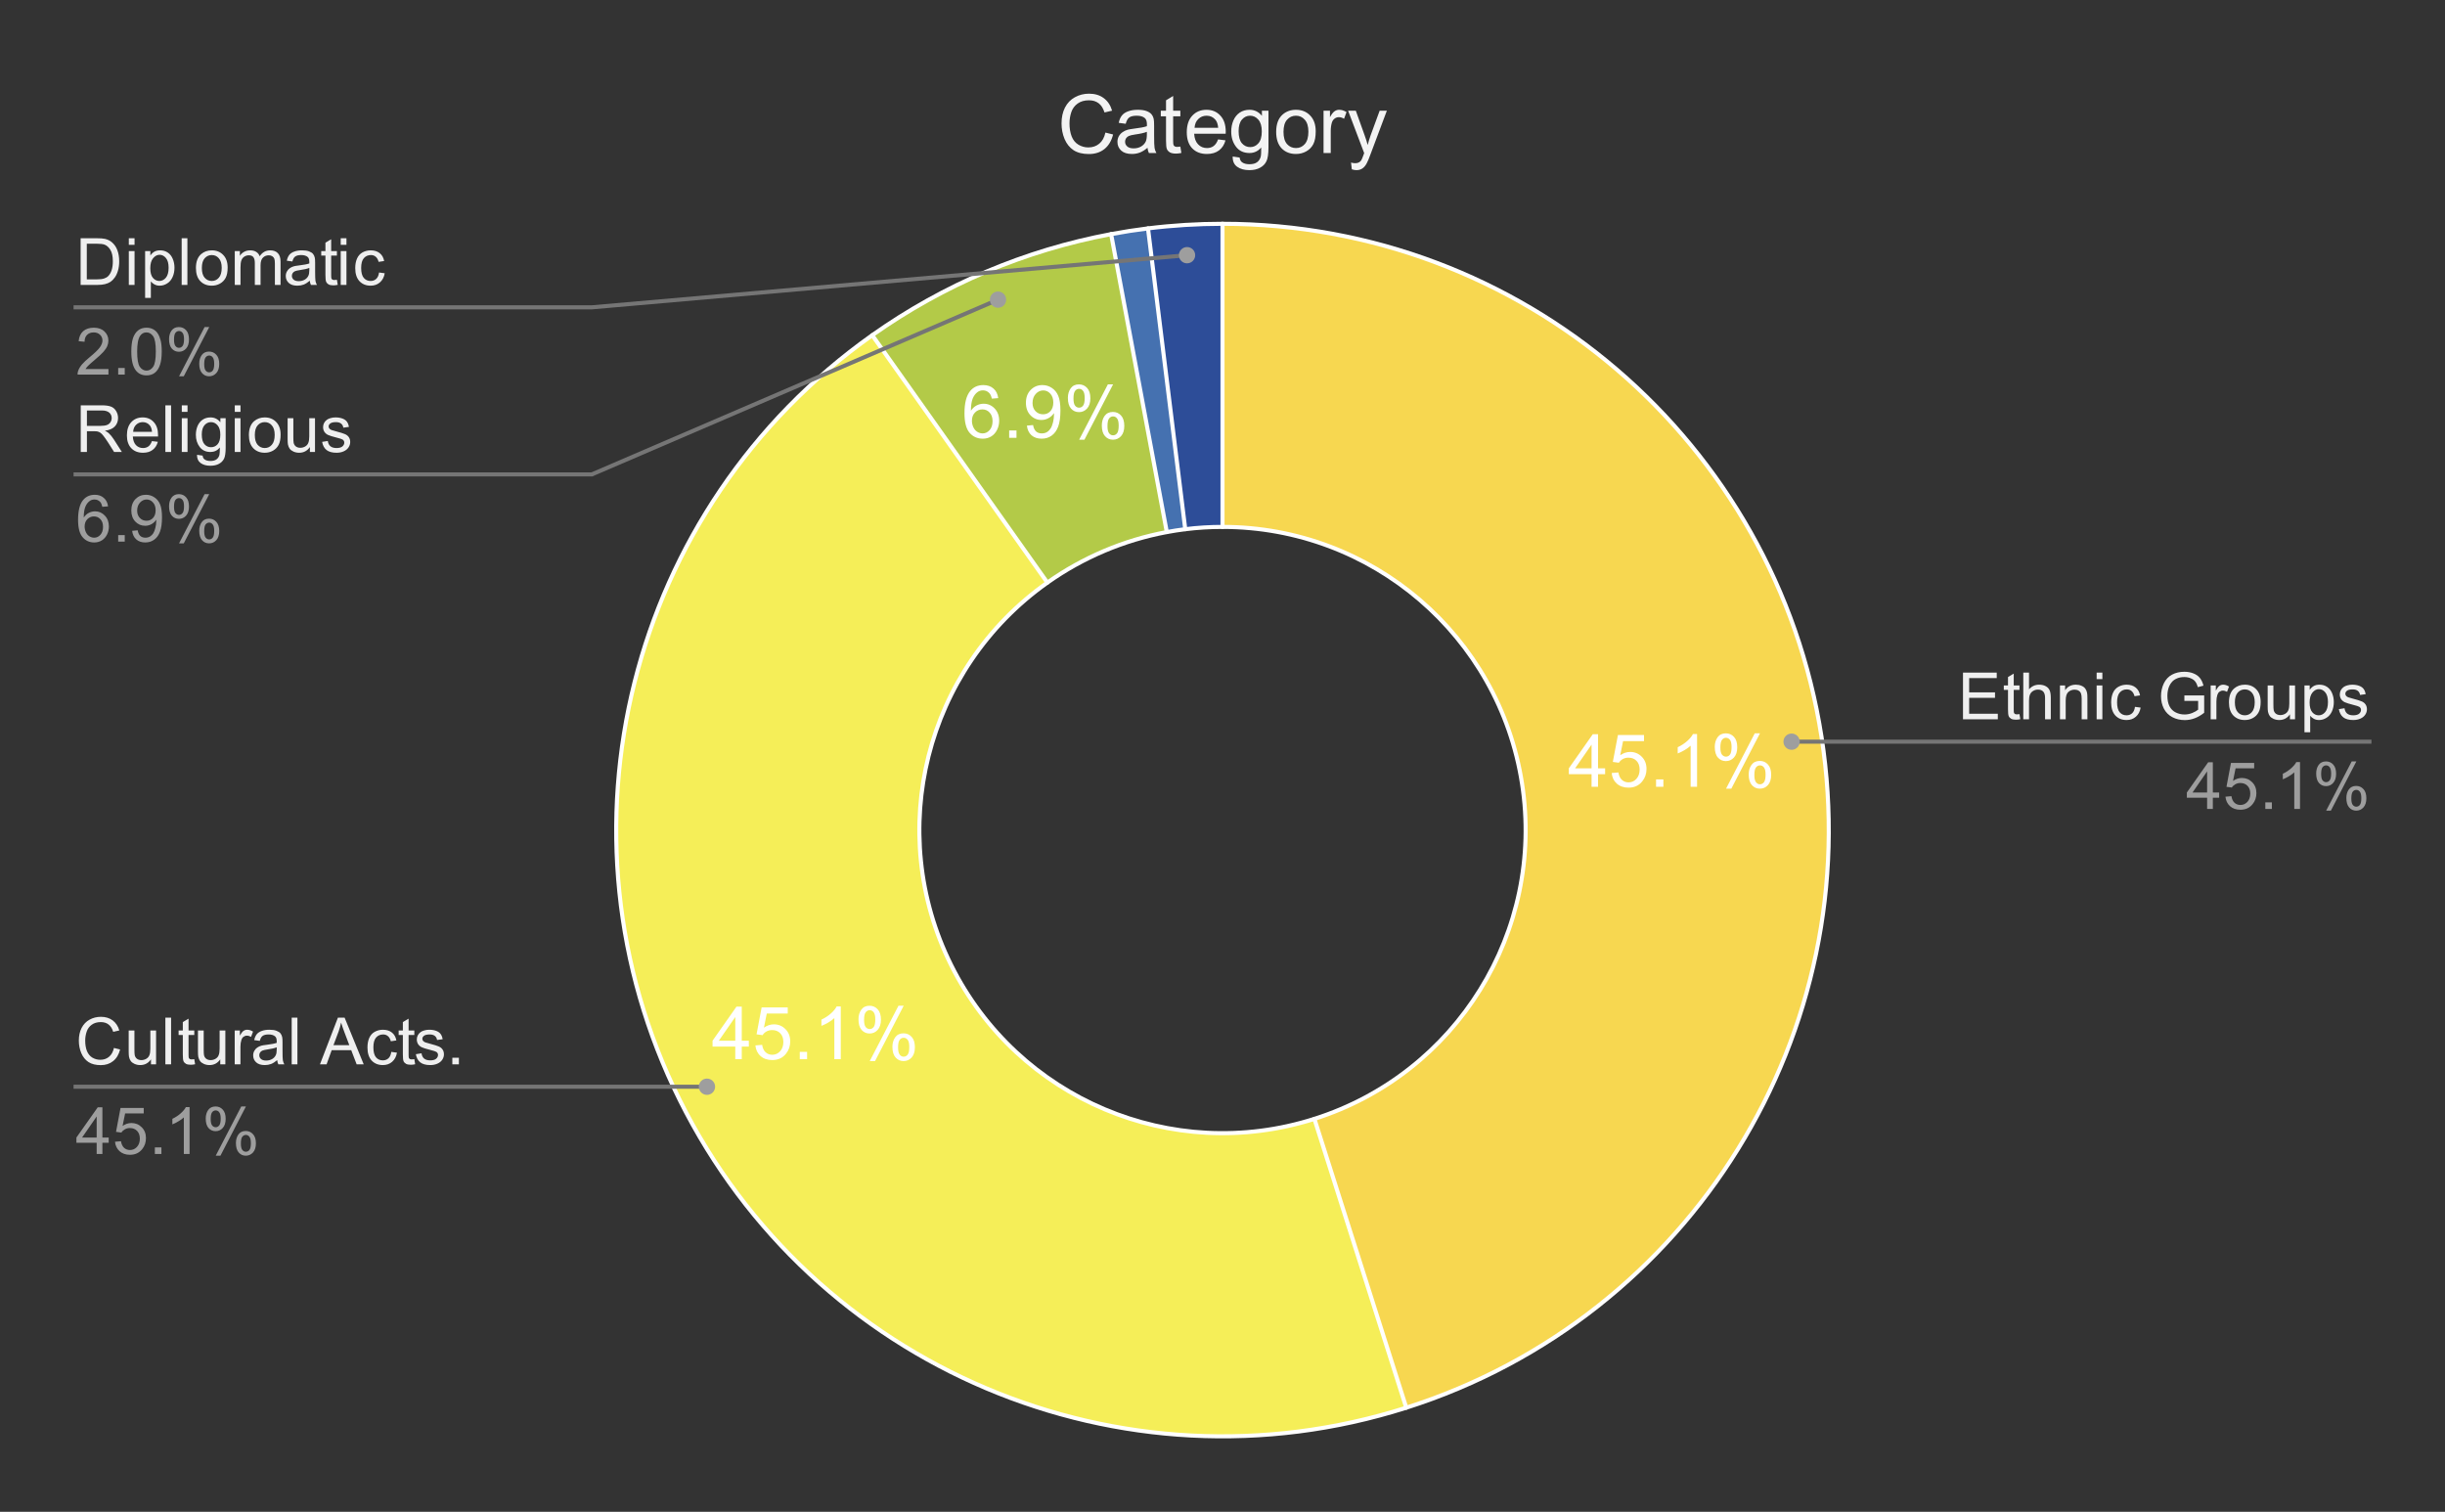 <svg version="1.1" viewBox="0.0 0.0 600.0 371.0" fill="none" stroke="none" stroke-linecap="square" stroke-miterlimit="10" width="600" height="371" xmlns:xlink="http://www.w3.org/1999/xlink" xmlns="http://www.w3.org/2000/svg"><rect x="0.0" y="0.0" width="600.0" height="371.0" fill="#333333" stroke="none"/><path fill="#ffffff" fill-opacity="0.0" d="M0 0L600.0 0L600.0 371.0L0 371.0L0 0Z" fill-rule="nonzero"/><path fill="#f7d750" d="M300.0 54.917C373.351 54.917 435.755 108.381 447.006 180.864C458.257 253.346 414.998 323.213 345.099 345.449L322.55 274.566C357.499 263.448 379.129 228.515 373.503 192.274C367.877 156.032 336.675 129.3 300.0 129.3Z" fill-rule="nonzero"/><path fill="#2d4d98" d="M281.718 56.044C287.783 55.293 293.889 54.917 300.0 54.917L300.0 129.3C296.944 129.3 293.892 129.488 290.859 129.864Z" fill-rule="nonzero"/><path fill="#4571b0" d="M272.664 57.45C275.667 56.888 278.687 56.42 281.718 56.044L290.859 129.864C289.343 130.052 287.834 130.286 286.332 130.567Z" fill-rule="nonzero"/><path fill="#b3ca48" d="M214.047 82.26C231.567 69.858 251.564 61.394 272.664 57.45L286.332 130.567C275.782 132.539 265.783 136.771 257.023 142.972Z" fill-rule="nonzero"/><path fill="#f5ee58" d="M345.099 345.449C275.2 367.686 199.525 335.655 166.83 269.994C134.134 204.333 154.178 124.641 214.047 82.26L257.023 142.972C227.089 164.162 217.067 204.008 233.415 236.839C249.762 269.669 287.6 285.685 322.55 274.566Z" fill-rule="nonzero"/><path fill="#ffffff" d="M390.567 193.069L390.567 189.991L384.989 189.991L384.989 188.537L390.864 180.178L392.161 180.178L392.161 188.537L393.895 188.537L393.895 189.991L392.161 189.991L392.161 193.069L390.567 193.069ZM390.567 188.537L390.567 182.725L386.536 188.537L390.567 188.537ZM395.505 189.694L397.161 189.553Q397.348 190.772 398.02 191.381Q398.692 191.991 399.645 191.991Q400.786 191.991 401.567 191.131Q402.364 190.272 402.364 188.834Q402.364 187.491 401.598 186.709Q400.848 185.928 399.614 185.928Q398.848 185.928 398.223 186.272Q397.614 186.616 397.27 187.178L395.786 186.975L397.036 180.366L403.442 180.366L403.442 181.866L398.301 181.866L397.598 185.334Q398.77 184.522 400.036 184.522Q401.723 184.522 402.88 185.694Q404.051 186.866 404.051 188.694Q404.051 190.444 403.02 191.725Q401.786 193.287 399.645 193.287Q397.88 193.287 396.77 192.303Q395.661 191.319 395.505 189.694ZM406.395 193.069L406.395 191.272L408.192 191.272L408.192 193.069L406.395 193.069ZM416.458 193.069L414.88 193.069L414.88 182.991Q414.301 183.537 413.38 184.084Q412.458 184.616 411.708 184.897L411.708 183.366Q413.036 182.741 414.036 181.85Q415.036 180.959 415.442 180.131L416.458 180.131L416.458 193.069ZM420.801 183.272Q420.801 181.897 421.489 180.928Q422.192 179.959 423.505 179.959Q424.723 179.959 425.52 180.834Q426.317 181.694 426.317 183.381Q426.317 185.006 425.505 185.897Q424.708 186.772 423.52 186.772Q422.364 186.772 421.583 185.912Q420.801 185.037 420.801 183.272ZM423.551 181.053Q422.958 181.053 422.567 181.569Q422.176 182.069 422.176 183.428Q422.176 184.678 422.567 185.178Q422.973 185.678 423.551 185.678Q424.145 185.678 424.536 185.178Q424.926 184.662 424.926 183.319Q424.926 182.069 424.536 181.569Q424.145 181.053 423.551 181.053ZM423.567 193.537L430.614 179.959L431.895 179.959L424.864 193.537L423.567 193.537ZM429.13 190.037Q429.13 188.662 429.817 187.694Q430.52 186.725 431.848 186.725Q433.067 186.725 433.848 187.6Q434.645 188.459 434.645 190.147Q434.645 191.772 433.848 192.662Q433.051 193.537 431.864 193.537Q430.692 193.537 429.911 192.662Q429.13 191.787 429.13 190.037ZM431.895 187.819Q431.301 187.819 430.911 188.334Q430.52 188.834 430.52 190.209Q430.52 191.428 430.911 191.944Q431.301 192.459 431.88 192.459Q432.489 192.459 432.88 191.944Q433.27 191.428 433.27 190.084Q433.27 188.834 432.88 188.334Q432.489 187.819 431.895 187.819Z" fill-rule="nonzero"/><path fill="#ffffff" d="M180.435 259.917L180.435 256.838L174.857 256.838L174.857 255.385L180.732 247.026L182.028 247.026L182.028 255.385L183.763 255.385L183.763 256.838L182.028 256.838L182.028 259.917L180.435 259.917ZM180.435 255.385L180.435 249.573L176.403 255.385L180.435 255.385ZM185.372 256.542L187.028 256.401Q187.216 257.62 187.888 258.229Q188.56 258.838 189.513 258.838Q190.653 258.838 191.435 257.979Q192.232 257.12 192.232 255.682Q192.232 254.338 191.466 253.557Q190.716 252.776 189.482 252.776Q188.716 252.776 188.091 253.12Q187.482 253.463 187.138 254.026L185.653 253.823L186.903 247.213L193.31 247.213L193.31 248.713L188.169 248.713L187.466 252.182Q188.638 251.37 189.903 251.37Q191.591 251.37 192.747 252.542Q193.919 253.713 193.919 255.542Q193.919 257.292 192.888 258.573Q191.653 260.135 189.513 260.135Q187.747 260.135 186.638 259.151Q185.528 258.167 185.372 256.542ZM196.263 259.917L196.263 258.12L198.06 258.12L198.06 259.917L196.263 259.917ZM206.325 259.917L204.747 259.917L204.747 249.838Q204.169 250.385 203.247 250.932Q202.325 251.463 201.575 251.745L201.575 250.213Q202.903 249.588 203.903 248.698Q204.903 247.807 205.31 246.979L206.325 246.979L206.325 259.917ZM210.669 250.12Q210.669 248.745 211.357 247.776Q212.06 246.807 213.372 246.807Q214.591 246.807 215.388 247.682Q216.185 248.542 216.185 250.229Q216.185 251.854 215.372 252.745Q214.575 253.62 213.388 253.62Q212.232 253.62 211.45 252.76Q210.669 251.885 210.669 250.12ZM213.419 247.901Q212.825 247.901 212.435 248.417Q212.044 248.917 212.044 250.276Q212.044 251.526 212.435 252.026Q212.841 252.526 213.419 252.526Q214.013 252.526 214.403 252.026Q214.794 251.51 214.794 250.167Q214.794 248.917 214.403 248.417Q214.013 247.901 213.419 247.901ZM213.435 260.385L220.482 246.807L221.763 246.807L214.732 260.385L213.435 260.385ZM218.997 256.885Q218.997 255.51 219.685 254.542Q220.388 253.573 221.716 253.573Q222.935 253.573 223.716 254.448Q224.513 255.307 224.513 256.995Q224.513 258.62 223.716 259.51Q222.919 260.385 221.732 260.385Q220.56 260.385 219.778 259.51Q218.997 258.635 218.997 256.885ZM221.763 254.667Q221.169 254.667 220.778 255.182Q220.388 255.682 220.388 257.057Q220.388 258.276 220.778 258.792Q221.169 259.307 221.747 259.307Q222.357 259.307 222.747 258.792Q223.138 258.276 223.138 256.932Q223.138 255.682 222.747 255.182Q222.357 254.667 221.763 254.667Z" fill-rule="nonzero"/><path fill="#ffffff" d="M244.963 97.699L243.4 97.824Q243.182 96.902 242.791 96.48Q242.15 95.793 241.213 95.793Q240.463 95.793 239.885 96.215Q239.135 96.761 238.697 97.808Q238.275 98.855 238.26 100.793Q238.838 99.918 239.65 99.496Q240.478 99.074 241.385 99.074Q242.978 99.074 244.088 100.246Q245.197 101.402 245.197 103.246Q245.197 104.465 244.666 105.511Q244.15 106.543 243.228 107.105Q242.322 107.652 241.166 107.652Q239.182 107.652 237.932 106.199Q236.682 104.746 236.682 101.402Q236.682 97.668 238.072 95.965Q239.275 94.496 241.307 94.496Q242.838 94.496 243.807 95.355Q244.775 96.199 244.963 97.699ZM238.51 103.261Q238.51 104.074 238.853 104.824Q239.197 105.574 239.822 105.965Q240.447 106.355 241.135 106.355Q242.135 106.355 242.853 105.543Q243.572 104.73 243.572 103.34Q243.572 102.011 242.853 101.246Q242.15 100.465 241.072 100.465Q239.994 100.465 239.244 101.246Q238.51 102.011 238.51 103.261ZM247.65 107.433L247.65 105.636L249.447 105.636L249.447 107.433L247.65 107.433ZM251.994 104.449L253.51 104.308Q253.713 105.386 254.244 105.871Q254.791 106.355 255.65 106.355Q256.385 106.355 256.932 106.027Q257.478 105.683 257.822 105.136Q258.182 104.574 258.416 103.621Q258.65 102.668 258.65 101.683Q258.65 101.574 258.65 101.371Q258.166 102.121 257.338 102.59Q256.525 103.058 255.572 103.058Q253.978 103.058 252.869 101.902Q251.76 100.746 251.76 98.84Q251.76 96.886 252.916 95.699Q254.072 94.496 255.807 94.496Q257.072 94.496 258.103 95.183Q259.15 95.855 259.682 97.105Q260.228 98.355 260.228 100.73Q260.228 103.199 259.682 104.668Q259.15 106.121 258.088 106.886Q257.041 107.652 255.619 107.652Q254.103 107.652 253.135 106.824Q252.182 105.98 251.994 104.449ZM258.478 98.761Q258.478 97.402 257.744 96.605Q257.025 95.808 256.01 95.808Q254.947 95.808 254.166 96.668Q253.385 97.527 253.385 98.902Q253.385 100.136 254.119 100.902Q254.869 101.668 255.963 101.668Q257.057 101.668 257.76 100.902Q258.478 100.136 258.478 98.761ZM262.057 97.636Q262.057 96.261 262.744 95.293Q263.447 94.324 264.76 94.324Q265.978 94.324 266.775 95.199Q267.572 96.058 267.572 97.746Q267.572 99.371 266.76 100.261Q265.963 101.136 264.775 101.136Q263.619 101.136 262.838 100.277Q262.057 99.402 262.057 97.636ZM264.807 95.418Q264.213 95.418 263.822 95.933Q263.432 96.433 263.432 97.793Q263.432 99.043 263.822 99.543Q264.228 100.043 264.807 100.043Q265.4 100.043 265.791 99.543Q266.182 99.027 266.182 97.683Q266.182 96.433 265.791 95.933Q265.4 95.418 264.807 95.418ZM264.822 107.902L271.869 94.324L273.15 94.324L266.119 107.902L264.822 107.902ZM270.385 104.402Q270.385 103.027 271.072 102.058Q271.775 101.09 273.103 101.09Q274.322 101.09 275.103 101.965Q275.9 102.824 275.9 104.511Q275.9 106.136 275.103 107.027Q274.307 107.902 273.119 107.902Q271.947 107.902 271.166 107.027Q270.385 106.152 270.385 104.402ZM273.15 102.183Q272.557 102.183 272.166 102.699Q271.775 103.199 271.775 104.574Q271.775 105.793 272.166 106.308Q272.557 106.824 273.135 106.824Q273.744 106.824 274.135 106.308Q274.525 105.793 274.525 104.449Q274.525 103.199 274.135 102.699Q273.744 102.183 273.15 102.183Z" fill-rule="nonzero"/><path stroke="#ffffff" stroke-width="1.0" stroke-linejoin="round" stroke-linecap="round" d="M322.55 274.566C357.499 263.448 379.129 228.515 373.503 192.274C367.877 156.032 336.675 129.3 300.0 129.3L300.0 54.917C373.351 54.917 435.755 108.381 447.006 180.864C458.257 253.346 414.998 323.213 345.099 345.449" fill-rule="nonzero"/><path stroke="#ffffff" stroke-width="1.0" stroke-linejoin="round" stroke-linecap="round" d="M257.023 142.972C227.089 164.162 217.067 204.008 233.415 236.839C249.762 269.669 287.6 285.685 322.55 274.566L345.099 345.449C275.2 367.686 199.525 335.655 166.83 269.994C134.134 204.333 154.178 124.641 214.047 82.26" fill-rule="nonzero"/><path stroke="#ffffff" stroke-width="1.0" stroke-linejoin="round" stroke-linecap="round" d="M286.332 130.567C275.782 132.539 265.783 136.771 257.023 142.972L214.047 82.26C231.567 69.858 251.564 61.394 272.664 57.45" fill-rule="nonzero"/><path stroke="#ffffff" stroke-width="1.0" stroke-linejoin="round" stroke-linecap="round" d="M290.859 129.864C289.343 130.052 287.834 130.286 286.332 130.567L272.664 57.45C275.667 56.888 278.687 56.42 281.718 56.044" fill-rule="nonzero"/><path stroke="#ffffff" stroke-width="1.0" stroke-linejoin="round" stroke-linecap="round" d="M300.0 129.3C296.944 129.3 293.892 129.488 290.859 129.864L281.718 56.044C287.783 55.293 293.889 54.917 300.0 54.917" fill-rule="nonzero"/><path fill="#efefef" d="M19.784 69.917L19.784 58.464L23.738 58.464Q25.066 58.464 25.769 58.62Q26.753 58.854 27.456 59.448Q28.363 60.214 28.8 61.401Q29.253 62.589 29.253 64.12Q29.253 65.432 28.941 66.448Q28.644 67.448 28.159 68.104Q27.691 68.76 27.128 69.151Q26.566 69.526 25.753 69.729Q24.956 69.917 23.925 69.917L19.784 69.917ZM21.3 68.557L23.753 68.557Q24.878 68.557 25.519 68.354Q26.175 68.135 26.55 67.76Q27.097 67.214 27.394 66.307Q27.691 65.401 27.691 64.104Q27.691 62.307 27.097 61.339Q26.519 60.37 25.675 60.042Q25.066 59.807 23.706 59.807L21.3 59.807L21.3 68.557ZM31.613 60.073L31.613 58.464L33.019 58.464L33.019 60.073L31.613 60.073ZM31.613 69.917L31.613 61.62L33.019 61.62L33.019 69.917L31.613 69.917ZM35.612 73.104L35.612 61.62L36.894 61.62L36.894 62.698Q37.347 62.057 37.909 61.745Q38.487 61.432 39.3 61.432Q40.362 61.432 41.175 61.979Q41.987 62.526 42.394 63.526Q42.816 64.51 42.816 65.698Q42.816 66.979 42.347 67.995Q41.894 69.01 41.019 69.557Q40.159 70.104 39.191 70.104Q38.487 70.104 37.925 69.807Q37.378 69.51 37.019 69.057L37.019 73.104L35.612 73.104ZM36.878 65.807Q36.878 67.417 37.519 68.182Q38.175 68.948 39.097 68.948Q40.034 68.948 40.706 68.151Q41.378 67.354 41.378 65.698Q41.378 64.104 40.722 63.323Q40.066 62.526 39.159 62.526Q38.269 62.526 37.566 63.37Q36.878 64.214 36.878 65.807ZM44.581 69.917L44.581 58.464L45.987 58.464L45.987 69.917L44.581 69.917ZM48.081 65.76Q48.081 63.464 49.362 62.354Q50.441 61.432 51.972 61.432Q53.691 61.432 54.769 62.557Q55.862 63.667 55.862 65.651Q55.862 67.245 55.378 68.167Q54.894 69.089 53.972 69.604Q53.066 70.104 51.972 70.104Q50.237 70.104 49.159 68.995Q48.081 67.87 48.081 65.76ZM49.534 65.76Q49.534 67.354 50.222 68.151Q50.925 68.948 51.972 68.948Q53.019 68.948 53.706 68.151Q54.409 67.354 54.409 65.714Q54.409 64.182 53.706 63.385Q53.019 62.589 51.972 62.589Q50.925 62.589 50.222 63.385Q49.534 64.167 49.534 65.76ZM57.612 69.917L57.612 61.62L58.862 61.62L58.862 62.776Q59.253 62.167 59.894 61.807Q60.55 61.432 61.378 61.432Q62.3 61.432 62.894 61.823Q63.487 62.198 63.722 62.885Q64.706 61.432 66.284 61.432Q67.519 61.432 68.175 62.12Q68.847 62.792 68.847 64.214L68.847 69.917L67.456 69.917L67.456 64.682Q67.456 63.839 67.316 63.479Q67.175 63.104 66.816 62.885Q66.456 62.651 65.972 62.651Q65.097 62.651 64.519 63.229Q63.941 63.807 63.941 65.089L63.941 69.917L62.534 69.917L62.534 64.526Q62.534 63.589 62.191 63.12Q61.847 62.651 61.066 62.651Q60.472 62.651 59.972 62.964Q59.472 63.276 59.237 63.885Q59.019 64.479 59.019 65.604L59.019 69.917L57.612 69.917ZM76.019 68.885Q75.237 69.557 74.519 69.839Q73.8 70.104 72.972 70.104Q71.597 70.104 70.862 69.432Q70.128 68.76 70.128 67.729Q70.128 67.12 70.409 66.62Q70.691 66.104 71.128 65.807Q71.581 65.495 72.144 65.339Q72.566 65.229 73.394 65.135Q75.097 64.932 75.909 64.651Q75.909 64.354 75.909 64.276Q75.909 63.417 75.519 63.073Q74.972 62.589 73.909 62.589Q72.925 62.589 72.441 62.948Q71.972 63.292 71.753 64.167L70.378 63.979Q70.566 63.104 70.987 62.557Q71.425 62.01 72.237 61.729Q73.05 61.432 74.112 61.432Q75.175 61.432 75.831 61.682Q76.503 61.932 76.816 62.307Q77.128 62.682 77.253 63.26Q77.331 63.62 77.331 64.557L77.331 66.432Q77.331 68.401 77.409 68.917Q77.503 69.432 77.769 69.917L76.3 69.917Q76.081 69.479 76.019 68.885ZM75.909 65.745Q75.144 66.057 73.612 66.276Q72.737 66.401 72.378 66.557Q72.019 66.714 71.816 67.026Q71.628 67.323 71.628 67.682Q71.628 68.245 72.05 68.62Q72.487 68.995 73.3 68.995Q74.112 68.995 74.737 68.651Q75.378 68.292 75.675 67.667Q75.909 67.198 75.909 66.26L75.909 65.745ZM82.675 68.651L82.878 69.901Q82.284 70.026 81.816 70.026Q81.05 70.026 80.628 69.792Q80.206 69.542 80.034 69.151Q79.862 68.745 79.862 67.479L79.862 62.714L78.831 62.714L78.831 61.62L79.862 61.62L79.862 59.557L81.269 58.714L81.269 61.62L82.675 61.62L82.675 62.714L81.269 62.714L81.269 67.557Q81.269 68.167 81.331 68.339Q81.409 68.51 81.581 68.62Q81.753 68.714 82.066 68.714Q82.3 68.714 82.675 68.651ZM83.612 60.073L83.612 58.464L85.019 58.464L85.019 60.073L83.612 60.073ZM83.612 69.917L83.612 61.62L85.019 61.62L85.019 69.917L83.612 69.917ZM93.019 66.87L94.409 67.057Q94.175 68.479 93.237 69.292Q92.316 70.104 90.956 70.104Q89.253 70.104 88.206 68.995Q87.175 67.87 87.175 65.792Q87.175 64.448 87.612 63.448Q88.066 62.432 88.972 61.932Q89.894 61.432 90.956 61.432Q92.316 61.432 93.175 62.12Q94.034 62.792 94.269 64.057L92.909 64.26Q92.706 63.432 92.206 63.01Q91.722 62.589 91.019 62.589Q89.956 62.589 89.284 63.354Q88.628 64.104 88.628 65.76Q88.628 67.432 89.269 68.198Q89.909 68.948 90.941 68.948Q91.769 68.948 92.316 68.448Q92.878 67.932 93.019 66.87Z" fill-rule="nonzero"/><path fill="#9e9e9e" d="M26.613 90.557L26.613 91.917L19.034 91.917Q19.019 91.401 19.206 90.932Q19.488 90.167 20.128 89.417Q20.769 88.667 21.972 87.682Q23.831 86.151 24.488 85.26Q25.144 84.354 25.144 83.557Q25.144 82.729 24.55 82.151Q23.956 81.573 22.988 81.573Q21.972 81.573 21.363 82.182Q20.753 82.792 20.753 83.87L19.3 83.729Q19.456 82.104 20.425 81.26Q21.394 80.417 23.019 80.417Q24.675 80.417 25.628 81.339Q26.597 82.245 26.597 83.589Q26.597 84.276 26.316 84.948Q26.034 85.604 25.378 86.339Q24.722 87.073 23.206 88.354Q21.941 89.417 21.581 89.807Q21.222 90.182 20.988 90.557L26.613 90.557ZM29.003 91.917L29.003 90.307L30.613 90.307L30.613 91.917L29.003 91.917ZM32.222 86.26Q32.222 84.229 32.628 82.995Q33.05 81.76 33.878 81.089Q34.706 80.417 35.956 80.417Q36.878 80.417 37.566 80.792Q38.269 81.151 38.722 81.854Q39.175 82.557 39.425 83.557Q39.691 84.557 39.691 86.26Q39.691 88.276 39.269 89.526Q38.862 90.76 38.034 91.448Q37.206 92.12 35.956 92.12Q34.3 92.12 33.347 90.917Q32.222 89.495 32.222 86.26ZM33.659 86.26Q33.659 89.089 34.316 90.026Q34.987 90.948 35.956 90.948Q36.925 90.948 37.581 90.01Q38.237 89.073 38.237 86.26Q38.237 83.432 37.581 82.51Q36.925 81.573 35.941 81.573Q34.972 81.573 34.394 82.401Q33.659 83.448 33.659 86.26ZM41.487 83.214Q41.487 81.979 42.097 81.12Q42.722 80.26 43.894 80.26Q44.972 80.26 45.675 81.042Q46.378 81.807 46.378 83.292Q46.378 84.745 45.659 85.542Q44.956 86.323 43.909 86.323Q42.862 86.323 42.175 85.557Q41.487 84.776 41.487 83.214ZM43.925 81.229Q43.409 81.229 43.05 81.682Q42.706 82.135 42.706 83.354Q42.706 84.448 43.05 84.901Q43.409 85.354 43.925 85.354Q44.456 85.354 44.8 84.901Q45.159 84.448 45.159 83.245Q45.159 82.135 44.8 81.682Q44.456 81.229 43.925 81.229ZM43.941 92.339L50.206 80.26L51.347 80.26L45.097 92.339L43.941 92.339ZM48.894 89.229Q48.894 87.995 49.503 87.135Q50.128 86.276 51.3 86.276Q52.378 86.276 53.081 87.057Q53.8 87.823 53.8 89.307Q53.8 90.76 53.081 91.557Q52.362 92.339 51.316 92.339Q50.269 92.339 49.581 91.557Q48.894 90.776 48.894 89.229ZM51.347 87.245Q50.816 87.245 50.456 87.698Q50.112 88.151 50.112 89.37Q50.112 90.464 50.456 90.917Q50.816 91.37 51.331 91.37Q51.878 91.37 52.222 90.917Q52.566 90.464 52.566 89.26Q52.566 88.151 52.206 87.698Q51.862 87.245 51.347 87.245Z" fill-rule="nonzero"/><path stroke="#757575" stroke-width="1.0" stroke-linecap="butt" d="M18.55 75.417L145.233 75.417L291.3 62.623" fill-rule="nonzero"/><path fill="#9e9e9e" d="M293.3 62.623C293.3 61.518 292.404 60.623 291.3 60.623C290.195 60.623 289.3 61.518 289.3 62.623C289.3 63.728 290.195 64.623 291.3 64.623C292.404 64.623 293.3 63.728 293.3 62.623" fill-rule="nonzero"/><path fill="#efefef" d="M19.816 110.917L19.816 99.464L24.894 99.464Q26.425 99.464 27.222 99.776Q28.019 100.073 28.488 100.854Q28.972 101.635 28.972 102.589Q28.972 103.807 28.175 104.651Q27.394 105.479 25.738 105.698Q26.347 105.995 26.659 106.276Q27.316 106.885 27.909 107.792L29.909 110.917L28.003 110.917L26.488 108.526Q25.816 107.495 25.378 106.948Q24.956 106.401 24.613 106.182Q24.284 105.964 23.925 105.885Q23.675 105.823 23.081 105.823L21.331 105.823L21.331 110.917L19.816 110.917ZM21.331 104.51L24.581 104.51Q25.628 104.51 26.206 104.307Q26.8 104.089 27.097 103.62Q27.409 103.135 27.409 102.589Q27.409 101.776 26.816 101.26Q26.222 100.729 24.956 100.729L21.331 100.729L21.331 104.51ZM37.284 108.245L38.737 108.417Q38.394 109.698 37.456 110.401Q36.534 111.104 35.097 111.104Q33.269 111.104 32.206 109.979Q31.144 108.854 31.144 106.839Q31.144 104.745 32.222 103.589Q33.3 102.432 35.019 102.432Q36.675 102.432 37.722 103.573Q38.784 104.698 38.784 106.745Q38.784 106.87 38.784 107.12L32.597 107.12Q32.675 108.495 33.362 109.229Q34.066 109.948 35.097 109.948Q35.878 109.948 36.425 109.542Q36.972 109.135 37.284 108.245ZM32.675 105.964L37.3 105.964Q37.206 104.917 36.769 104.401Q36.097 103.589 35.034 103.589Q34.066 103.589 33.394 104.245Q32.737 104.885 32.675 105.964ZM40.581 110.917L40.581 99.464L41.987 99.464L41.987 110.917L40.581 110.917ZM44.612 101.073L44.612 99.464L46.019 99.464L46.019 101.073L44.612 101.073ZM44.612 110.917L44.612 102.62L46.019 102.62L46.019 110.917L44.612 110.917ZM48.347 111.604L49.722 111.807Q49.8 112.448 50.191 112.729Q50.722 113.12 51.628 113.12Q52.597 113.12 53.128 112.729Q53.659 112.339 53.847 111.635Q53.956 111.214 53.956 109.823Q53.034 110.917 51.659 110.917Q49.941 110.917 49.003 109.682Q48.066 108.448 48.066 106.714Q48.066 105.526 48.487 104.526Q48.925 103.526 49.737 102.979Q50.566 102.432 51.659 102.432Q53.128 102.432 54.081 103.62L54.081 102.62L55.378 102.62L55.378 109.792Q55.378 111.729 54.987 112.542Q54.597 113.354 53.737 113.823Q52.878 114.292 51.628 114.292Q50.144 114.292 49.222 113.62Q48.316 112.948 48.347 111.604ZM49.519 106.62Q49.519 108.245 50.159 108.995Q50.816 109.745 51.784 109.745Q52.753 109.745 53.409 109.01Q54.066 108.26 54.066 106.667Q54.066 105.135 53.394 104.37Q52.722 103.589 51.769 103.589Q50.831 103.589 50.175 104.354Q49.519 105.12 49.519 106.62ZM57.612 101.073L57.612 99.464L59.019 99.464L59.019 101.073L57.612 101.073ZM57.612 110.917L57.612 102.62L59.019 102.62L59.019 110.917L57.612 110.917ZM61.081 106.76Q61.081 104.464 62.362 103.354Q63.441 102.432 64.972 102.432Q66.691 102.432 67.769 103.557Q68.862 104.667 68.862 106.651Q68.862 108.245 68.378 109.167Q67.894 110.089 66.972 110.604Q66.066 111.104 64.972 111.104Q63.237 111.104 62.159 109.995Q61.081 108.87 61.081 106.76ZM62.534 106.76Q62.534 108.354 63.222 109.151Q63.925 109.948 64.972 109.948Q66.019 109.948 66.706 109.151Q67.409 108.354 67.409 106.714Q67.409 105.182 66.706 104.385Q66.019 103.589 64.972 103.589Q63.925 103.589 63.222 104.385Q62.534 105.167 62.534 106.76ZM76.05 110.917L76.05 109.698Q75.081 111.104 73.409 111.104Q72.675 111.104 72.034 110.823Q71.409 110.542 71.097 110.12Q70.784 109.682 70.659 109.073Q70.581 108.651 70.581 107.76L70.581 102.62L71.987 102.62L71.987 107.214Q71.987 108.323 72.066 108.698Q72.206 109.26 72.628 109.573Q73.066 109.885 73.691 109.885Q74.331 109.885 74.878 109.573Q75.441 109.245 75.659 108.682Q75.894 108.12 75.894 107.057L75.894 102.62L77.3 102.62L77.3 110.917L76.05 110.917ZM79.05 108.432L80.441 108.214Q80.55 109.057 81.081 109.51Q81.628 109.948 82.581 109.948Q83.55 109.948 84.019 109.557Q84.487 109.151 84.487 108.62Q84.487 108.151 84.081 107.87Q83.784 107.682 82.644 107.401Q81.097 107.01 80.487 106.729Q79.894 106.432 79.581 105.932Q79.284 105.432 79.284 104.823Q79.284 104.26 79.534 103.792Q79.784 103.323 80.222 103.01Q80.55 102.76 81.112 102.604Q81.691 102.432 82.331 102.432Q83.316 102.432 84.05 102.714Q84.784 102.995 85.128 103.479Q85.487 103.948 85.628 104.76L84.253 104.948Q84.159 104.307 83.706 103.948Q83.253 103.589 82.441 103.589Q81.472 103.589 81.05 103.917Q80.644 104.229 80.644 104.651Q80.644 104.932 80.816 105.151Q80.987 105.37 81.347 105.526Q81.566 105.604 82.597 105.885Q84.081 106.276 84.675 106.542Q85.269 106.792 85.597 107.276Q85.941 107.76 85.941 108.479Q85.941 109.182 85.519 109.807Q85.112 110.417 84.331 110.76Q83.566 111.104 82.597 111.104Q80.972 111.104 80.128 110.432Q79.284 109.76 79.05 108.432Z" fill-rule="nonzero"/><path fill="#9e9e9e" d="M26.519 124.26L25.113 124.37Q24.925 123.542 24.581 123.167Q24.019 122.573 23.175 122.573Q22.503 122.573 22.003 122.948Q21.331 123.432 20.941 124.37Q20.566 125.292 20.55 127.01Q21.066 126.229 21.8 125.854Q22.534 125.479 23.331 125.479Q24.738 125.479 25.722 126.526Q26.722 127.557 26.722 129.198Q26.722 130.276 26.253 131.198Q25.784 132.12 24.972 132.62Q24.159 133.12 23.128 133.12Q21.378 133.12 20.269 131.823Q19.159 130.526 19.159 127.557Q19.159 124.229 20.378 122.729Q21.456 121.417 23.269 121.417Q24.613 121.417 25.472 122.182Q26.347 122.932 26.519 124.26ZM20.769 129.198Q20.769 129.932 21.081 130.604Q21.394 131.26 21.941 131.604Q22.503 131.948 23.113 131.948Q24.003 131.948 24.644 131.229Q25.284 130.51 25.284 129.276Q25.284 128.089 24.644 127.417Q24.019 126.729 23.05 126.729Q22.097 126.729 21.425 127.417Q20.769 128.089 20.769 129.198ZM29.003 132.917L29.003 131.307L30.613 131.307L30.613 132.917L29.003 132.917ZM32.425 130.26L33.784 130.135Q33.956 131.089 34.441 131.526Q34.925 131.948 35.675 131.948Q36.331 131.948 36.816 131.651Q37.3 131.354 37.612 130.87Q37.925 130.37 38.128 129.526Q38.347 128.682 38.347 127.807Q38.347 127.714 38.347 127.526Q37.925 128.198 37.191 128.62Q36.456 129.026 35.612 129.026Q34.191 129.026 33.206 127.995Q32.222 126.964 32.222 125.276Q32.222 123.542 33.237 122.479Q34.269 121.417 35.816 121.417Q36.941 121.417 37.862 122.026Q38.784 122.62 39.269 123.729Q39.753 124.839 39.753 126.948Q39.753 129.151 39.269 130.448Q38.8 131.745 37.847 132.432Q36.909 133.12 35.644 133.12Q34.3 133.12 33.441 132.37Q32.597 131.62 32.425 130.26ZM38.191 125.214Q38.191 123.995 37.534 123.292Q36.894 122.573 35.987 122.573Q35.05 122.573 34.347 123.339Q33.659 124.104 33.659 125.323Q33.659 126.417 34.316 127.104Q34.987 127.792 35.956 127.792Q36.925 127.792 37.55 127.104Q38.191 126.417 38.191 125.214ZM41.487 124.214Q41.487 122.979 42.097 122.12Q42.722 121.26 43.894 121.26Q44.972 121.26 45.675 122.042Q46.378 122.807 46.378 124.292Q46.378 125.745 45.659 126.542Q44.956 127.323 43.909 127.323Q42.862 127.323 42.175 126.557Q41.487 125.776 41.487 124.214ZM43.925 122.229Q43.409 122.229 43.05 122.682Q42.706 123.135 42.706 124.354Q42.706 125.448 43.05 125.901Q43.409 126.354 43.925 126.354Q44.456 126.354 44.8 125.901Q45.159 125.448 45.159 124.245Q45.159 123.135 44.8 122.682Q44.456 122.229 43.925 122.229ZM43.941 133.339L50.206 121.26L51.347 121.26L45.097 133.339L43.941 133.339ZM48.894 130.229Q48.894 128.995 49.503 128.135Q50.128 127.276 51.3 127.276Q52.378 127.276 53.081 128.057Q53.8 128.823 53.8 130.307Q53.8 131.76 53.081 132.557Q52.362 133.339 51.316 133.339Q50.269 133.339 49.581 132.557Q48.894 131.776 48.894 130.229ZM51.347 128.245Q50.816 128.245 50.456 128.698Q50.112 129.151 50.112 130.37Q50.112 131.464 50.456 131.917Q50.816 132.37 51.331 132.37Q51.878 132.37 52.222 131.917Q52.566 131.464 52.566 130.26Q52.566 129.151 52.206 128.698Q51.862 128.245 51.347 128.245Z" fill-rule="nonzero"/><path stroke="#757575" stroke-width="1.0" stroke-linecap="butt" d="M18.55 116.417L145.233 116.417L244.912 73.533" fill-rule="nonzero"/><path fill="#9e9e9e" d="M246.912 73.533C246.912 72.429 246.017 71.533 244.912 71.533C243.808 71.533 242.912 72.429 242.912 73.533C242.912 74.638 243.808 75.533 244.912 75.533C246.017 75.533 246.912 74.638 246.912 73.533" fill-rule="nonzero"/><path fill="#efefef" d="M27.956 257.163L29.472 257.538Q29.003 259.413 27.753 260.398Q26.519 261.382 24.738 261.382Q22.878 261.382 21.722 260.632Q20.566 259.866 19.956 258.444Q19.347 257.007 19.347 255.366Q19.347 253.569 20.034 252.241Q20.722 250.913 21.972 250.226Q23.238 249.523 24.753 249.523Q26.472 249.523 27.644 250.398Q28.816 251.273 29.284 252.866L27.784 253.21Q27.394 251.96 26.628 251.398Q25.878 250.819 24.722 250.819Q23.409 250.819 22.519 251.46Q21.628 252.085 21.269 253.163Q20.909 254.226 20.909 255.351Q20.909 256.819 21.331 257.913Q21.769 258.991 22.659 259.538Q23.566 260.069 24.613 260.069Q25.878 260.069 26.753 259.335Q27.644 258.601 27.956 257.163ZM37.05 261.179L37.05 259.96Q36.081 261.366 34.409 261.366Q33.675 261.366 33.034 261.085Q32.409 260.804 32.097 260.382Q31.784 259.944 31.659 259.335Q31.581 258.913 31.581 258.023L31.581 252.882L32.987 252.882L32.987 257.476Q32.987 258.585 33.066 258.96Q33.206 259.523 33.628 259.835Q34.066 260.148 34.691 260.148Q35.331 260.148 35.878 259.835Q36.441 259.507 36.659 258.944Q36.894 258.382 36.894 257.319L36.894 252.882L38.3 252.882L38.3 261.179L37.05 261.179ZM40.581 261.179L40.581 249.726L41.987 249.726L41.987 261.179L40.581 261.179ZM47.675 259.913L47.878 261.163Q47.284 261.288 46.816 261.288Q46.05 261.288 45.628 261.054Q45.206 260.804 45.034 260.413Q44.862 260.007 44.862 258.741L44.862 253.976L43.831 253.976L43.831 252.882L44.862 252.882L44.862 250.819L46.269 249.976L46.269 252.882L47.675 252.882L47.675 253.976L46.269 253.976L46.269 258.819Q46.269 259.429 46.331 259.601Q46.409 259.773 46.581 259.882Q46.753 259.976 47.066 259.976Q47.3 259.976 47.675 259.913ZM54.05 261.179L54.05 259.96Q53.081 261.366 51.409 261.366Q50.675 261.366 50.034 261.085Q49.409 260.804 49.097 260.382Q48.784 259.944 48.659 259.335Q48.581 258.913 48.581 258.023L48.581 252.882L49.987 252.882L49.987 257.476Q49.987 258.585 50.066 258.96Q50.206 259.523 50.628 259.835Q51.066 260.148 51.691 260.148Q52.331 260.148 52.878 259.835Q53.441 259.507 53.659 258.944Q53.894 258.382 53.894 257.319L53.894 252.882L55.3 252.882L55.3 261.179L54.05 261.179ZM57.597 261.179L57.597 252.882L58.862 252.882L58.862 254.132Q59.347 253.257 59.753 252.976Q60.159 252.694 60.659 252.694Q61.362 252.694 62.097 253.148L61.612 254.444Q61.097 254.148 60.581 254.148Q60.128 254.148 59.753 254.429Q59.394 254.694 59.237 255.194Q59.003 255.944 59.003 256.835L59.003 261.179L57.597 261.179ZM68.019 260.148Q67.237 260.819 66.519 261.101Q65.8 261.366 64.972 261.366Q63.597 261.366 62.862 260.694Q62.128 260.023 62.128 258.991Q62.128 258.382 62.409 257.882Q62.691 257.366 63.128 257.069Q63.581 256.757 64.144 256.601Q64.566 256.491 65.394 256.398Q67.097 256.194 67.909 255.913Q67.909 255.616 67.909 255.538Q67.909 254.679 67.519 254.335Q66.972 253.851 65.909 253.851Q64.925 253.851 64.441 254.21Q63.972 254.554 63.753 255.429L62.378 255.241Q62.566 254.366 62.987 253.819Q63.425 253.273 64.237 252.991Q65.05 252.694 66.112 252.694Q67.175 252.694 67.831 252.944Q68.503 253.194 68.816 253.569Q69.128 253.944 69.253 254.523Q69.331 254.882 69.331 255.819L69.331 257.694Q69.331 259.663 69.409 260.179Q69.503 260.694 69.769 261.179L68.3 261.179Q68.081 260.741 68.019 260.148ZM67.909 257.007Q67.144 257.319 65.612 257.538Q64.737 257.663 64.378 257.819Q64.019 257.976 63.816 258.288Q63.628 258.585 63.628 258.944Q63.628 259.507 64.05 259.882Q64.487 260.257 65.3 260.257Q66.112 260.257 66.737 259.913Q67.378 259.554 67.675 258.929Q67.909 258.46 67.909 257.523L67.909 257.007ZM71.581 261.179L71.581 249.726L72.987 249.726L72.987 261.179L71.581 261.179ZM78.519 261.179L82.925 249.726L84.566 249.726L89.253 261.179L87.519 261.179L86.191 257.71L81.394 257.71L80.144 261.179L78.519 261.179ZM81.831 256.476L85.722 256.476L84.519 253.304Q83.972 251.851 83.706 250.929Q83.487 252.023 83.097 253.116L81.831 256.476ZM96.019 258.132L97.409 258.319Q97.175 259.741 96.237 260.554Q95.316 261.366 93.956 261.366Q92.253 261.366 91.206 260.257Q90.175 259.132 90.175 257.054Q90.175 255.71 90.612 254.71Q91.066 253.694 91.972 253.194Q92.894 252.694 93.956 252.694Q95.316 252.694 96.175 253.382Q97.034 254.054 97.269 255.319L95.909 255.523Q95.706 254.694 95.206 254.273Q94.722 253.851 94.019 253.851Q92.956 253.851 92.284 254.616Q91.628 255.366 91.628 257.023Q91.628 258.694 92.269 259.46Q92.909 260.21 93.941 260.21Q94.769 260.21 95.316 259.71Q95.878 259.194 96.019 258.132ZM101.675 259.913L101.878 261.163Q101.284 261.288 100.816 261.288Q100.05 261.288 99.628 261.054Q99.206 260.804 99.034 260.413Q98.862 260.007 98.862 258.741L98.862 253.976L97.831 253.976L97.831 252.882L98.862 252.882L98.862 250.819L100.269 249.976L100.269 252.882L101.675 252.882L101.675 253.976L100.269 253.976L100.269 258.819Q100.269 259.429 100.331 259.601Q100.409 259.773 100.581 259.882Q100.753 259.976 101.066 259.976Q101.3 259.976 101.675 259.913ZM102.05 258.694L103.441 258.476Q103.55 259.319 104.081 259.773Q104.628 260.21 105.581 260.21Q106.55 260.21 107.019 259.819Q107.487 259.413 107.487 258.882Q107.487 258.413 107.081 258.132Q106.784 257.944 105.644 257.663Q104.097 257.273 103.487 256.991Q102.894 256.694 102.581 256.194Q102.284 255.694 102.284 255.085Q102.284 254.523 102.534 254.054Q102.784 253.585 103.222 253.273Q103.55 253.023 104.112 252.866Q104.691 252.694 105.331 252.694Q106.316 252.694 107.05 252.976Q107.784 253.257 108.128 253.741Q108.487 254.21 108.628 255.023L107.253 255.21Q107.159 254.569 106.706 254.21Q106.253 253.851 105.441 253.851Q104.472 253.851 104.05 254.179Q103.644 254.491 103.644 254.913Q103.644 255.194 103.816 255.413Q103.987 255.632 104.347 255.788Q104.566 255.866 105.597 256.148Q107.081 256.538 107.675 256.804Q108.269 257.054 108.597 257.538Q108.941 258.023 108.941 258.741Q108.941 259.444 108.519 260.069Q108.112 260.679 107.331 261.023Q106.566 261.366 105.597 261.366Q103.972 261.366 103.128 260.694Q102.284 260.023 102.05 258.694ZM111.003 261.179L111.003 259.569L112.612 259.569L112.612 261.179L111.003 261.179Z" fill-rule="nonzero"/><path fill="#9e9e9e" d="M23.722 283.179L23.722 280.429L18.753 280.429L18.753 279.148L23.988 271.726L25.128 271.726L25.128 279.148L26.675 279.148L26.675 280.429L25.128 280.429L25.128 283.179L23.722 283.179ZM23.722 279.148L23.722 273.976L20.144 279.148L23.722 279.148ZM28.222 280.179L29.691 280.054Q29.863 281.132 30.456 281.679Q31.05 282.21 31.894 282.21Q32.909 282.21 33.612 281.444Q34.316 280.679 34.316 279.413Q34.316 278.21 33.644 277.523Q32.972 276.819 31.878 276.819Q31.191 276.819 30.644 277.132Q30.097 277.444 29.784 277.929L28.472 277.757L29.581 271.882L35.269 271.882L35.269 273.226L30.706 273.226L30.081 276.304Q31.113 275.585 32.253 275.585Q33.753 275.585 34.784 276.632Q35.816 277.663 35.816 279.288Q35.816 280.851 34.909 281.976Q33.8 283.382 31.894 283.382Q30.331 283.382 29.347 282.507Q28.363 281.616 28.222 280.179ZM38.003 283.179L38.003 281.569L39.612 281.569L39.612 283.179L38.003 283.179ZM46.519 283.179L45.112 283.179L45.112 274.21Q44.597 274.694 43.769 275.179Q42.956 275.663 42.3 275.913L42.3 274.554Q43.472 273.991 44.347 273.21Q45.237 272.413 45.612 271.679L46.519 271.679L46.519 283.179ZM50.487 274.476Q50.487 273.241 51.097 272.382Q51.722 271.523 52.894 271.523Q53.972 271.523 54.675 272.304Q55.378 273.069 55.378 274.554Q55.378 276.007 54.659 276.804Q53.956 277.585 52.909 277.585Q51.862 277.585 51.175 276.819Q50.487 276.038 50.487 274.476ZM52.925 272.491Q52.409 272.491 52.05 272.944Q51.706 273.398 51.706 274.616Q51.706 275.71 52.05 276.163Q52.409 276.616 52.925 276.616Q53.456 276.616 53.8 276.163Q54.159 275.71 54.159 274.507Q54.159 273.398 53.8 272.944Q53.456 272.491 52.925 272.491ZM52.941 283.601L59.206 271.523L60.347 271.523L54.097 283.601L52.941 283.601ZM57.894 280.491Q57.894 279.257 58.503 278.398Q59.128 277.538 60.3 277.538Q61.378 277.538 62.081 278.319Q62.8 279.085 62.8 280.569Q62.8 282.023 62.081 282.819Q61.362 283.601 60.316 283.601Q59.269 283.601 58.581 282.819Q57.894 282.038 57.894 280.491ZM60.347 278.507Q59.816 278.507 59.456 278.96Q59.112 279.413 59.112 280.632Q59.112 281.726 59.456 282.179Q59.816 282.632 60.331 282.632Q60.878 282.632 61.222 282.179Q61.566 281.726 61.566 280.523Q61.566 279.413 61.206 278.96Q60.862 278.507 60.347 278.507Z" fill-rule="nonzero"/><path stroke="#757575" stroke-width="1.0" stroke-linecap="butt" d="M18.55 266.679L145.233 266.679L173.488 266.679" fill-rule="nonzero"/><path fill="#9e9e9e" d="M175.488 266.679C175.488 265.574 174.593 264.679 173.488 264.679C172.383 264.679 171.488 265.574 171.488 266.679C171.488 267.783 172.383 268.679 173.488 268.679C174.593 268.679 175.488 267.783 175.488 266.679" fill-rule="nonzero"/><path fill="#efefef" d="M481.716 176.505L481.716 165.052L489.997 165.052L489.997 166.395L483.231 166.395L483.231 169.911L489.575 169.911L489.575 171.255L483.231 171.255L483.231 175.145L490.262 175.145L490.262 176.505L481.716 176.505ZM495.575 175.239L495.778 176.489Q495.184 176.614 494.716 176.614Q493.95 176.614 493.528 176.38Q493.106 176.13 492.934 175.739Q492.762 175.333 492.762 174.067L492.762 169.302L491.731 169.302L491.731 168.208L492.762 168.208L492.762 166.145L494.169 165.302L494.169 168.208L495.575 168.208L495.575 169.302L494.169 169.302L494.169 174.145Q494.169 174.755 494.231 174.927Q494.309 175.099 494.481 175.208Q494.653 175.302 494.966 175.302Q495.2 175.302 495.575 175.239ZM496.512 176.505L496.512 165.052L497.919 165.052L497.919 169.161Q498.903 168.02 500.403 168.02Q501.325 168.02 501.997 168.38Q502.684 168.739 502.966 169.38Q503.262 170.02 503.262 171.239L503.262 176.505L501.856 176.505L501.856 171.239Q501.856 170.192 501.403 169.708Q500.95 169.224 500.106 169.224Q499.481 169.224 498.934 169.552Q498.387 169.88 498.153 170.442Q497.919 170.989 497.919 171.958L497.919 176.505L496.512 176.505ZM505.512 176.505L505.512 168.208L506.778 168.208L506.778 169.38Q507.684 168.02 509.419 168.02Q510.169 168.02 510.794 168.286Q511.419 168.552 511.731 168.989Q512.044 169.427 512.169 170.036Q512.247 170.427 512.247 171.395L512.247 176.505L510.841 176.505L510.841 171.458Q510.841 170.599 510.669 170.177Q510.512 169.739 510.091 169.489Q509.684 169.239 509.122 169.239Q508.216 169.239 507.559 169.817Q506.919 170.38 506.919 171.974L506.919 176.505L505.512 176.505ZM514.513 166.661L514.513 165.052L515.919 165.052L515.919 166.661L514.513 166.661ZM514.513 176.505L514.513 168.208L515.919 168.208L515.919 176.505L514.513 176.505ZM523.919 173.458L525.309 173.645Q525.075 175.067 524.138 175.88Q523.216 176.692 521.856 176.692Q520.153 176.692 519.106 175.583Q518.075 174.458 518.075 172.38Q518.075 171.036 518.513 170.036Q518.966 169.02 519.872 168.52Q520.794 168.02 521.856 168.02Q523.216 168.02 524.075 168.708Q524.934 169.38 525.169 170.645L523.809 170.849Q523.606 170.02 523.106 169.599Q522.622 169.177 521.919 169.177Q520.856 169.177 520.184 169.942Q519.528 170.692 519.528 172.349Q519.528 174.02 520.169 174.786Q520.809 175.536 521.841 175.536Q522.669 175.536 523.216 175.036Q523.778 174.52 523.919 173.458ZM536.044 172.005L536.044 170.661L540.903 170.661L540.903 174.911Q539.778 175.802 538.591 176.255Q537.403 176.708 536.153 176.708Q534.466 176.708 533.091 175.989Q531.716 175.255 531.013 173.895Q530.309 172.52 530.309 170.833Q530.309 169.161 530.997 167.708Q531.7 166.255 533.013 165.552Q534.325 164.849 536.044 164.849Q537.278 164.849 538.278 165.255Q539.294 165.661 539.856 166.38Q540.434 167.099 540.731 168.255L539.356 168.63Q539.106 167.755 538.716 167.255Q538.341 166.755 537.622 166.458Q536.919 166.145 536.044 166.145Q535.013 166.145 534.247 166.474Q533.497 166.786 533.028 167.302Q532.559 167.817 532.309 168.427Q531.872 169.489 531.872 170.739Q531.872 172.27 532.388 173.302Q532.919 174.333 533.919 174.833Q534.934 175.333 536.075 175.333Q537.059 175.333 537.997 174.958Q538.934 174.567 539.419 174.145L539.419 172.005L536.044 172.005ZM542.497 176.505L542.497 168.208L543.763 168.208L543.763 169.458Q544.247 168.583 544.653 168.302Q545.059 168.02 545.559 168.02Q546.263 168.02 546.997 168.474L546.513 169.77Q545.997 169.474 545.481 169.474Q545.028 169.474 544.653 169.755Q544.294 170.02 544.138 170.52Q543.903 171.27 543.903 172.161L543.903 176.505L542.497 176.505ZM546.981 172.349Q546.981 170.052 548.263 168.942Q549.341 168.02 550.872 168.02Q552.591 168.02 553.669 169.145Q554.763 170.255 554.763 172.239Q554.763 173.833 554.278 174.755Q553.794 175.677 552.872 176.192Q551.966 176.692 550.872 176.692Q549.138 176.692 548.059 175.583Q546.981 174.458 546.981 172.349ZM548.434 172.349Q548.434 173.942 549.122 174.739Q549.825 175.536 550.872 175.536Q551.919 175.536 552.606 174.739Q553.309 173.942 553.309 172.302Q553.309 170.77 552.606 169.974Q551.919 169.177 550.872 169.177Q549.825 169.177 549.122 169.974Q548.434 170.755 548.434 172.349ZM561.95 176.505L561.95 175.286Q560.981 176.692 559.309 176.692Q558.575 176.692 557.934 176.411Q557.309 176.13 556.997 175.708Q556.684 175.27 556.559 174.661Q556.481 174.239 556.481 173.349L556.481 168.208L557.888 168.208L557.888 172.802Q557.888 173.911 557.966 174.286Q558.106 174.849 558.528 175.161Q558.966 175.474 559.591 175.474Q560.231 175.474 560.778 175.161Q561.341 174.833 561.559 174.27Q561.794 173.708 561.794 172.645L561.794 168.208L563.2 168.208L563.2 176.505L561.95 176.505ZM565.513 179.692L565.513 168.208L566.794 168.208L566.794 169.286Q567.247 168.645 567.809 168.333Q568.388 168.02 569.2 168.02Q570.263 168.02 571.075 168.567Q571.888 169.114 572.294 170.114Q572.716 171.099 572.716 172.286Q572.716 173.567 572.247 174.583Q571.794 175.599 570.919 176.145Q570.059 176.692 569.091 176.692Q568.388 176.692 567.825 176.395Q567.278 176.099 566.919 175.645L566.919 179.692L565.513 179.692ZM566.778 172.395Q566.778 174.005 567.419 174.77Q568.075 175.536 568.997 175.536Q569.934 175.536 570.606 174.739Q571.278 173.942 571.278 172.286Q571.278 170.692 570.622 169.911Q569.966 169.114 569.059 169.114Q568.169 169.114 567.466 169.958Q566.778 170.802 566.778 172.395ZM573.95 174.02L575.341 173.802Q575.45 174.645 575.981 175.099Q576.528 175.536 577.481 175.536Q578.45 175.536 578.919 175.145Q579.388 174.739 579.388 174.208Q579.388 173.739 578.981 173.458Q578.684 173.27 577.544 172.989Q575.997 172.599 575.388 172.317Q574.794 172.02 574.481 171.52Q574.184 171.02 574.184 170.411Q574.184 169.849 574.434 169.38Q574.684 168.911 575.122 168.599Q575.45 168.349 576.013 168.192Q576.591 168.02 577.231 168.02Q578.216 168.02 578.95 168.302Q579.684 168.583 580.028 169.067Q580.388 169.536 580.528 170.349L579.153 170.536Q579.059 169.895 578.606 169.536Q578.153 169.177 577.341 169.177Q576.372 169.177 575.95 169.505Q575.544 169.817 575.544 170.239Q575.544 170.52 575.716 170.739Q575.888 170.958 576.247 171.114Q576.466 171.192 577.497 171.474Q578.981 171.864 579.575 172.13Q580.169 172.38 580.497 172.864Q580.841 173.349 580.841 174.067Q580.841 174.77 580.419 175.395Q580.013 176.005 579.231 176.349Q578.466 176.692 577.497 176.692Q575.872 176.692 575.028 176.02Q574.184 175.349 573.95 174.02Z" fill-rule="nonzero"/><path fill="#9e9e9e" d="M541.622 198.505L541.622 195.755L536.653 195.755L536.653 194.474L541.888 187.052L543.028 187.052L543.028 194.474L544.575 194.474L544.575 195.755L543.028 195.755L543.028 198.505L541.622 198.505ZM541.622 194.474L541.622 189.302L538.044 194.474L541.622 194.474ZM546.122 195.505L547.591 195.38Q547.763 196.458 548.356 197.005Q548.95 197.536 549.794 197.536Q550.809 197.536 551.513 196.77Q552.216 196.005 552.216 194.739Q552.216 193.536 551.544 192.849Q550.872 192.145 549.778 192.145Q549.091 192.145 548.544 192.458Q547.997 192.77 547.684 193.255L546.372 193.083L547.481 187.208L553.169 187.208L553.169 188.552L548.606 188.552L547.981 191.63Q549.013 190.911 550.153 190.911Q551.653 190.911 552.684 191.958Q553.716 192.989 553.716 194.614Q553.716 196.177 552.809 197.302Q551.7 198.708 549.794 198.708Q548.231 198.708 547.247 197.833Q546.263 196.942 546.122 195.505ZM555.903 198.505L555.903 196.895L557.513 196.895L557.513 198.505L555.903 198.505ZM564.419 198.505L563.013 198.505L563.013 189.536Q562.497 190.02 561.669 190.505Q560.856 190.989 560.2 191.239L560.2 189.88Q561.372 189.317 562.247 188.536Q563.138 187.739 563.513 187.005L564.419 187.005L564.419 198.505ZM568.388 189.802Q568.388 188.567 568.997 187.708Q569.622 186.849 570.794 186.849Q571.872 186.849 572.575 187.63Q573.278 188.395 573.278 189.88Q573.278 191.333 572.559 192.13Q571.856 192.911 570.809 192.911Q569.763 192.911 569.075 192.145Q568.388 191.364 568.388 189.802ZM570.825 187.817Q570.309 187.817 569.95 188.27Q569.606 188.724 569.606 189.942Q569.606 191.036 569.95 191.489Q570.309 191.942 570.825 191.942Q571.356 191.942 571.7 191.489Q572.059 191.036 572.059 189.833Q572.059 188.724 571.7 188.27Q571.356 187.817 570.825 187.817ZM570.841 198.927L577.106 186.849L578.247 186.849L571.997 198.927L570.841 198.927ZM575.794 195.817Q575.794 194.583 576.403 193.724Q577.028 192.864 578.2 192.864Q579.278 192.864 579.981 193.645Q580.7 194.411 580.7 195.895Q580.7 197.349 579.981 198.145Q579.263 198.927 578.216 198.927Q577.169 198.927 576.481 198.145Q575.794 197.364 575.794 195.817ZM578.247 193.833Q577.716 193.833 577.356 194.286Q577.013 194.739 577.013 195.958Q577.013 197.052 577.356 197.505Q577.716 197.958 578.231 197.958Q578.778 197.958 579.122 197.505Q579.466 197.052 579.466 195.849Q579.466 194.739 579.106 194.286Q578.763 193.833 578.247 193.833Z" fill-rule="nonzero"/><path stroke="#757575" stroke-width="1.0" stroke-linecap="butt" d="M581.45 182.005L454.767 182.005L439.656 182.005" fill-rule="nonzero"/><path fill="#9e9e9e" d="M441.656 182.005C441.656 180.9 440.76 180.005 439.656 180.005C438.551 180.005 437.656 180.9 437.656 182.005C437.656 183.109 438.551 184.005 439.656 184.005C440.76 184.005 441.656 183.109 441.656 182.005" fill-rule="nonzero"/><path fill="#f3f3f3" d="M271.266 32.534L273.156 33.003Q272.562 35.347 271.016 36.581Q269.469 37.8 267.219 37.8Q264.906 37.8 263.453 36.862Q262.016 35.909 261.25 34.128Q260.5 32.331 260.5 30.284Q260.5 28.05 261.344 26.394Q262.203 24.722 263.781 23.863Q265.359 22.988 267.25 22.988Q269.406 22.988 270.859 24.081Q272.328 25.175 272.906 27.159L271.047 27.597Q270.547 26.034 269.594 25.331Q268.656 24.613 267.219 24.613Q265.562 24.613 264.453 25.409Q263.344 26.191 262.891 27.534Q262.453 28.863 262.453 30.269Q262.453 32.097 262.984 33.472Q263.516 34.831 264.641 35.503Q265.766 36.175 267.062 36.175Q268.656 36.175 269.766 35.253Q270.875 34.331 271.266 32.534ZM281.594 36.269Q280.609 37.097 279.703 37.441Q278.797 37.784 277.766 37.784Q276.062 37.784 275.141 36.956Q274.219 36.112 274.219 34.816Q274.219 34.05 274.562 33.425Q274.922 32.8 275.484 32.425Q276.047 32.034 276.75 31.831Q277.266 31.706 278.312 31.566Q280.438 31.316 281.438 30.972Q281.453 30.613 281.453 30.503Q281.453 29.441 280.953 28.988Q280.281 28.394 278.953 28.394Q277.703 28.394 277.109 28.831Q276.531 29.269 276.25 30.378L274.531 30.144Q274.766 29.034 275.297 28.363Q275.828 27.675 276.844 27.316Q277.859 26.941 279.203 26.941Q280.531 26.941 281.359 27.253Q282.188 27.566 282.578 28.05Q282.969 28.519 283.125 29.238Q283.219 29.691 283.219 30.863L283.219 33.206Q283.219 35.659 283.328 36.316Q283.438 36.956 283.781 37.55L281.938 37.55Q281.672 37.003 281.594 36.269ZM281.438 32.347Q280.484 32.737 278.562 33.003Q277.484 33.159 277.031 33.362Q276.594 33.55 276.344 33.925Q276.094 34.3 276.094 34.769Q276.094 35.472 276.625 35.941Q277.156 36.409 278.188 36.409Q279.203 36.409 279.984 35.972Q280.781 35.519 281.156 34.753Q281.438 34.144 281.438 32.987L281.438 32.347ZM289.656 35.972L289.906 37.534Q289.172 37.691 288.578 37.691Q287.625 37.691 287.094 37.394Q286.578 37.081 286.359 36.597Q286.141 36.097 286.141 34.519L286.141 28.55L284.859 28.55L284.859 27.175L286.141 27.175L286.141 24.613L287.891 23.55L287.891 27.175L289.656 27.175L289.656 28.55L287.891 28.55L287.891 34.612Q287.891 35.362 287.984 35.581Q288.078 35.784 288.281 35.925Q288.5 36.05 288.891 36.05Q289.172 36.05 289.656 35.972ZM298.922 34.206L300.734 34.441Q300.312 36.019 299.141 36.909Q297.984 37.784 296.172 37.784Q293.906 37.784 292.562 36.394Q291.234 34.987 291.234 32.456Q291.234 29.831 292.578 28.394Q293.922 26.941 296.078 26.941Q298.156 26.941 299.469 28.363Q300.797 29.769 300.797 32.347Q300.797 32.503 300.781 32.816L293.047 32.816Q293.141 34.519 294.016 35.425Q294.891 36.331 296.188 36.331Q297.156 36.331 297.828 35.831Q298.516 35.316 298.922 34.206ZM293.141 31.363L298.938 31.363Q298.828 30.066 298.281 29.409Q297.438 28.394 296.094 28.394Q294.891 28.394 294.062 29.206Q293.234 30.003 293.141 31.363ZM302.5 38.409L304.203 38.659Q304.312 39.456 304.797 39.816Q305.453 40.3 306.594 40.3Q307.812 40.3 308.469 39.816Q309.141 39.331 309.375 38.456Q309.516 37.909 309.5 36.191Q308.344 37.55 306.625 37.55Q304.484 37.55 303.312 36.003Q302.141 34.456 302.141 32.3Q302.141 30.816 302.672 29.566Q303.219 28.316 304.234 27.628Q305.266 26.941 306.641 26.941Q308.469 26.941 309.672 28.425L309.672 27.175L311.281 27.175L311.281 36.144Q311.281 38.566 310.781 39.566Q310.297 40.581 309.219 41.159Q308.156 41.753 306.594 41.753Q304.75 41.753 303.594 40.925Q302.453 40.097 302.5 38.409ZM303.953 32.175Q303.953 34.222 304.766 35.159Q305.578 36.097 306.797 36.097Q308.0 36.097 308.812 35.159Q309.641 34.222 309.641 32.237Q309.641 30.331 308.797 29.363Q307.953 28.394 306.766 28.394Q305.594 28.394 304.766 29.347Q303.953 30.3 303.953 32.175ZM313.172 32.362Q313.172 29.488 314.766 28.097Q316.109 26.941 318.031 26.941Q320.172 26.941 321.516 28.347Q322.875 29.753 322.875 32.222Q322.875 34.222 322.281 35.378Q321.688 36.519 320.531 37.159Q319.391 37.784 318.031 37.784Q315.844 37.784 314.5 36.394Q313.172 34.987 313.172 32.362ZM314.969 32.362Q314.969 34.362 315.828 35.347Q316.703 36.331 318.031 36.331Q319.344 36.331 320.203 35.347Q321.078 34.347 321.078 32.3Q321.078 30.378 320.203 29.394Q319.328 28.394 318.031 28.394Q316.703 28.394 315.828 29.394Q314.969 30.378 314.969 32.362ZM324.797 37.55L324.797 27.175L326.375 27.175L326.375 28.753Q326.984 27.644 327.5 27.3Q328.016 26.941 328.625 26.941Q329.516 26.941 330.438 27.503L329.828 29.144Q329.188 28.753 328.547 28.753Q327.969 28.753 327.5 29.113Q327.047 29.456 326.844 30.066Q326.562 31.003 326.562 32.112L326.562 37.55L324.797 37.55ZM331.734 41.55L331.547 39.894Q332.125 40.05 332.547 40.05Q333.141 40.05 333.484 39.847Q333.844 39.659 334.062 39.316Q334.234 39.05 334.609 38.003Q334.656 37.847 334.766 37.566L330.828 27.175L332.719 27.175L334.875 33.191Q335.297 34.331 335.625 35.581Q335.938 34.378 336.344 33.222L338.562 27.175L340.328 27.175L336.375 37.722Q335.75 39.441 335.391 40.081Q334.922 40.956 334.312 41.347Q333.719 41.753 332.875 41.753Q332.359 41.753 331.734 41.55Z" fill-rule="nonzero"/></svg>